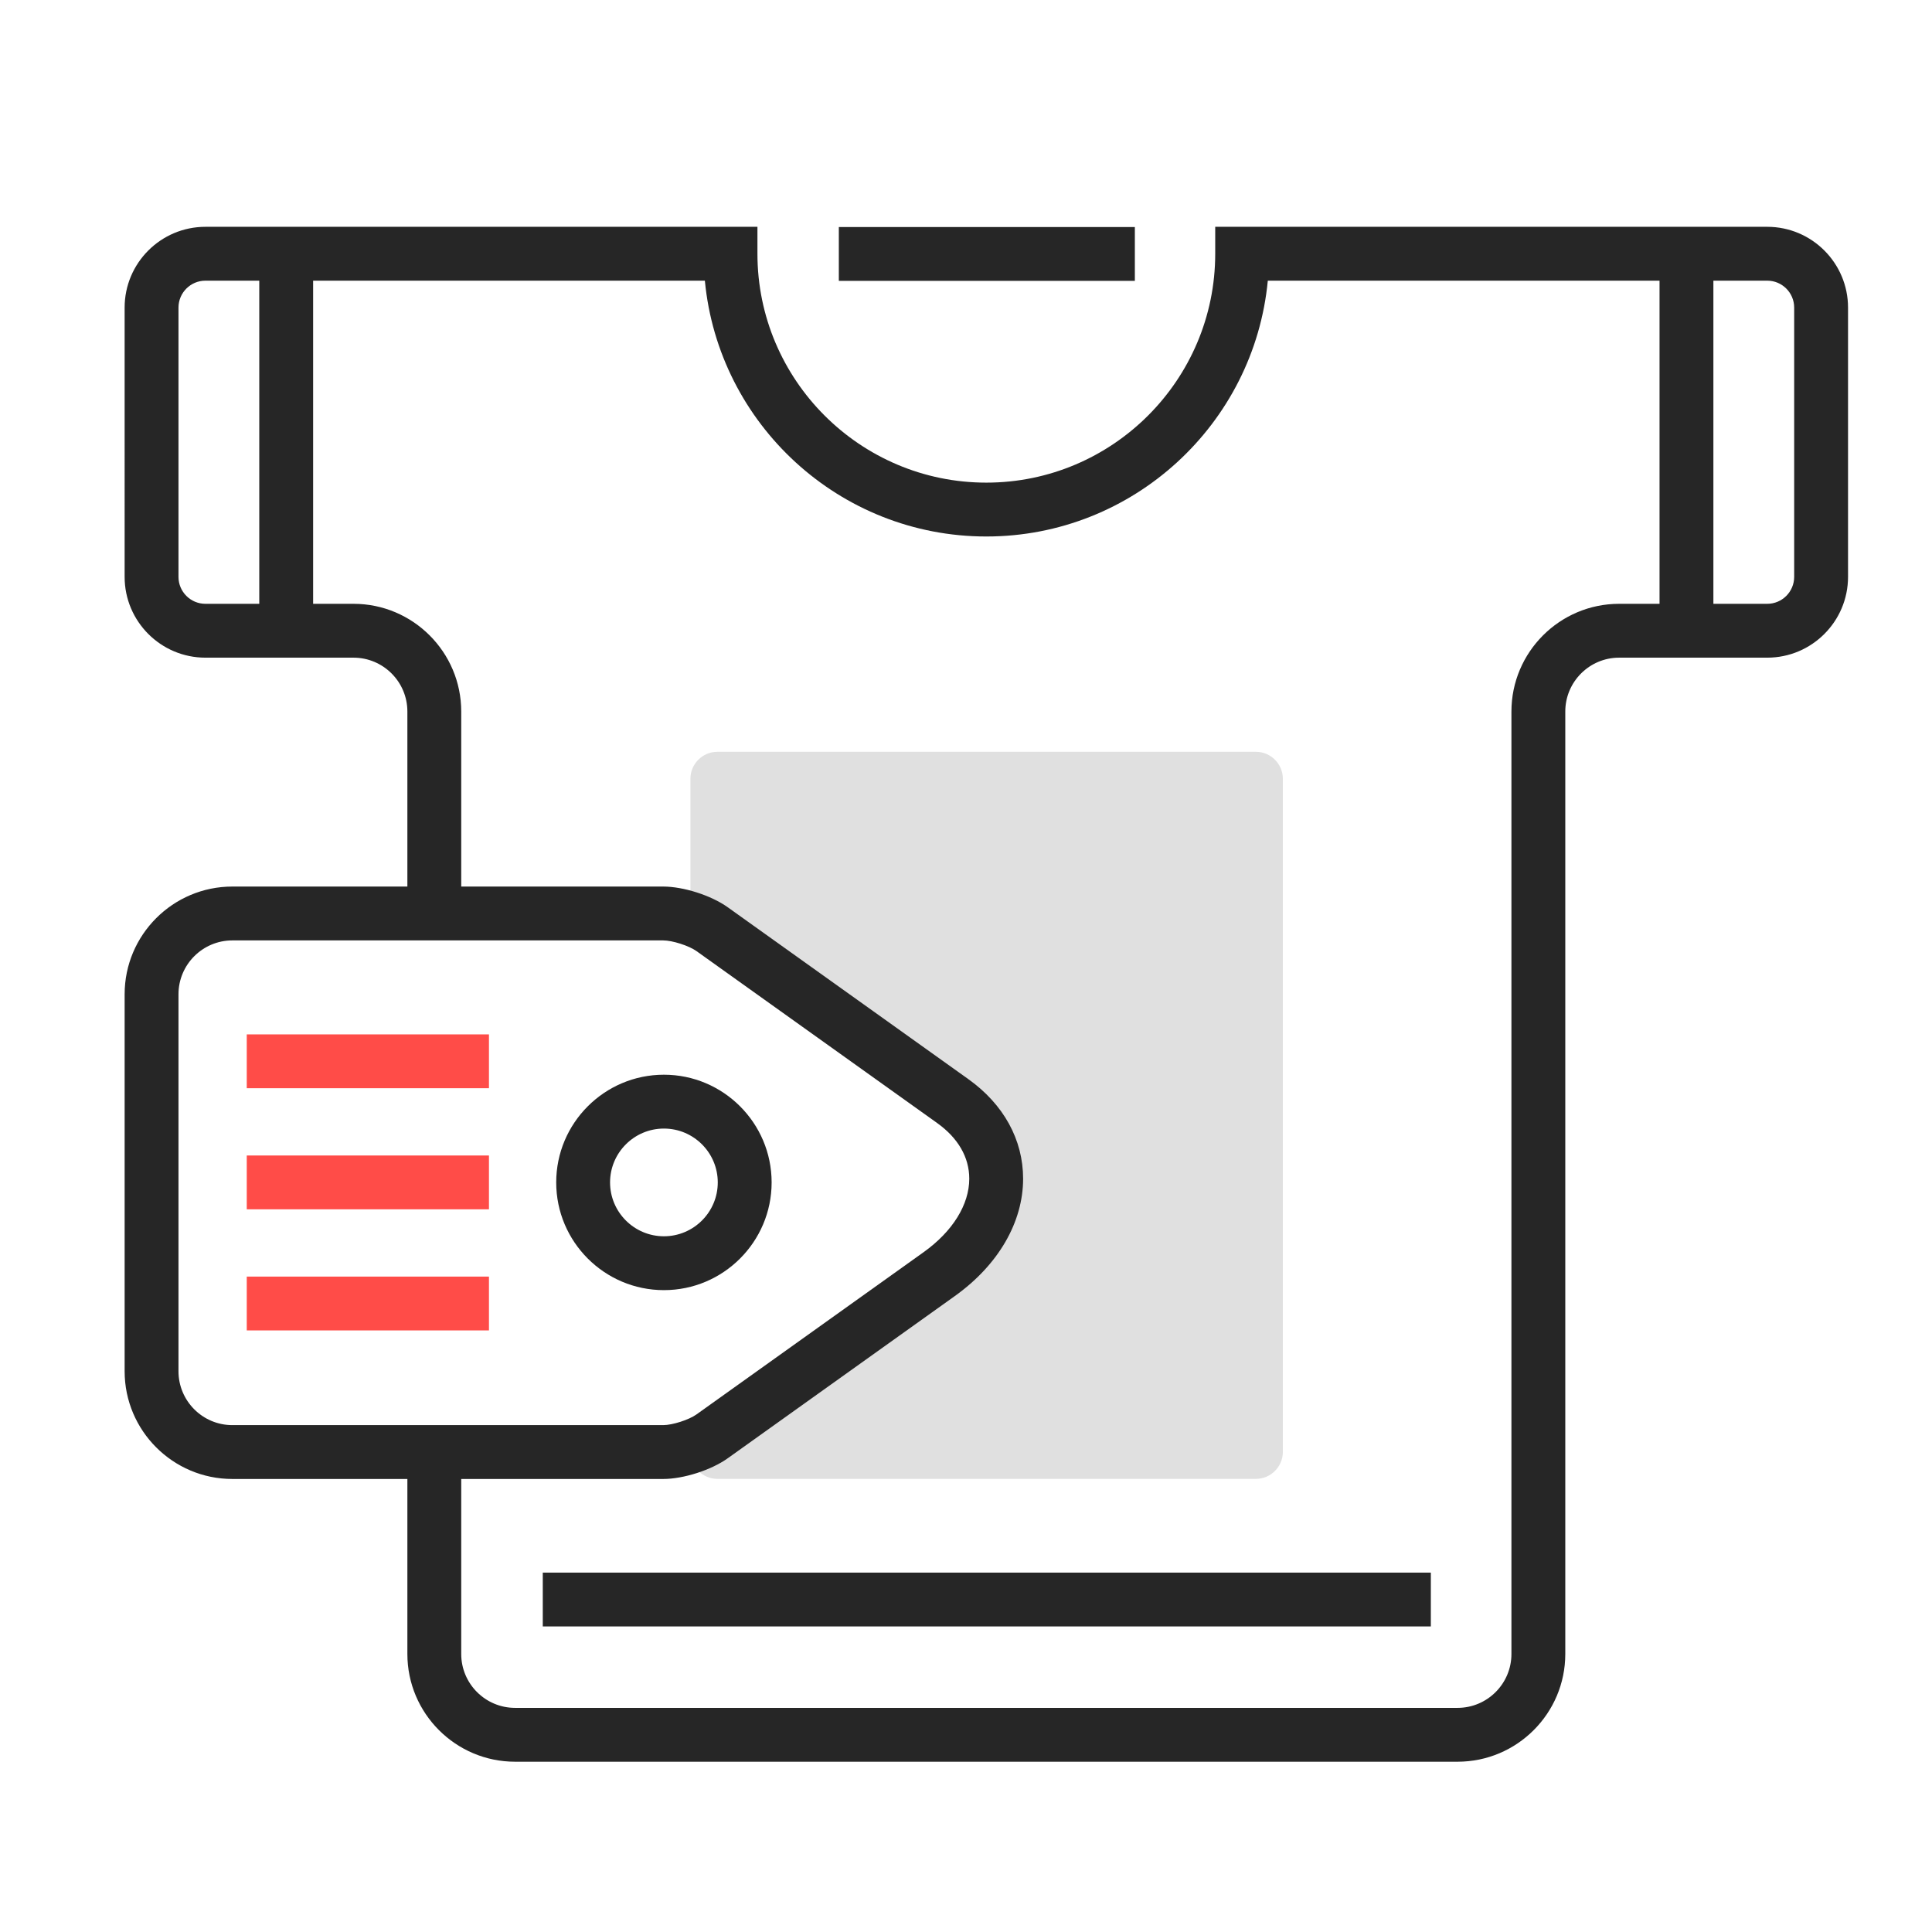 <svg
                            xmlns:dc="http://purl.org/dc/elements/1.1/"
                            xmlns:cc="http://creativecommons.org/ns#"
                            xmlns:rdf="http://www.w3.org/1999/02/22-rdf-syntax-ns#"
                            xmlns:svg="http://www.w3.org/2000/svg"
                            xmlns="http://www.w3.org/2000/svg"
                            xmlns:sodipodi="http://sodipodi.sourceforge.net/DTD/sodipodi-0.dtd"
                            xmlns:inkscape="http://www.inkscape.org/namespaces/inkscape"
                            width="80px"
                            height="80px"
                            viewBox="0 0 512 512"
                            version="1.1"
                            id="svg1128"
                            inkscape:version="0.92.3 (2405546, 2018-03-11)"
                            sodipodi:docname="t-shirt.svg"
                        >
                            <defs id="defs1122" />
                            <sodipodi:namedview
                                id="base"
                                pagecolor="#ffffff"
                                bordercolor="#666666"
                                borderopacity="1.0"
                                inkscape:pageopacity="0.0"
                                inkscape:pageshadow="2"
                                inkscape:zoom="0.36"
                                inkscape:cx="396.85039"
                                inkscape:cy="1116.8154"
                                inkscape:document-units="mm"
                                inkscape:current-layer="layer1"
                                showgrid="false"
                                inkscape:window-width="1853"
                                inkscape:window-height="1025"
                                inkscape:window-x="67"
                                inkscape:window-y="27"
                                inkscape:window-maximized="1"
                            />
                            <g inkscape:label="Capa 1" inkscape:groupmode="layer" id="layer1" transform="translate(0,215)">
                                <g id="g3106" transform="matrix(10.108,0,0,10.108,-867.676,835.096)">
                                    <g transform="matrix(0.353,0,0,-0.353,119.474,-83.471)" id="g218">
                                        <path
                                            inkscape:connector-curvature="0"
                                            id="path220"
                                            style="fill: #e0e0e0; fill-opacity: 1; fill-rule: nonzero; stroke: none"
                                            d="m 0,0 v -50 c 0,-1.1 -0.9,-2 -2,-2 h -40 c -1.1,0 -2,0.9 -2,2 v 0.38 c 0.62,0.2 1.21,0.48 1.63,0.78 0,0 11.65,8.32 16.87,12.05 5.23,3.74 5.68,9.52 1,12.86 -4.67,3.34 -17.87,12.77 -17.87,12.77 -0.42,0.3 -1.01,0.58 -1.63,0.78 V 0 c 0,1.1 0.9,2 2,2 H -2 C -0.9,2 0,1.1 0,0"
                                        />
                                    </g>
                                    <path
                                        inkscape:connector-curvature="0"
                                        id="path222"
                                        style="fill: #ff4c48; fill-opacity: 1; fill-rule: nonzero; stroke: none; stroke-width: 0.353"
                                        d="m 98.66,-75.357 h -6.35 v -1.411 h 6.35 z"
                                    />
                                    <path
                                        inkscape:connector-curvature="0"
                                        id="path224"
                                        style="fill: #ff4c48; fill-opacity: 1; fill-rule: nonzero; stroke: none; stroke-width: 0.353"
                                        d="m 98.66,-69.007 h -6.35 v -1.411 h 6.35 z"
                                    />
                                    <path
                                        inkscape:connector-curvature="0"
                                        id="path226"
                                        style="fill: #ff4c48; fill-opacity: 1; fill-rule: nonzero; stroke: none; stroke-width: 0.353"
                                        d="m 98.66,-72.182 h -6.35 v -1.411 h 6.35 z"
                                    />
                                    <path
                                        inkscape:connector-curvature="0"
                                        id="path228"
                                        style="fill: #262626; fill-opacity: 1; fill-rule: nonzero; stroke: none; stroke-width: 0.353"
                                        d="m 115.594,-97.935 h -7.761 v 1.411 h 7.761 z"
                                    />
                                    <g transform="matrix(0.353,0,0,-0.353,132.88,-88.763)" id="g230">
                                        <path
                                            inkscape:connector-curvature="0"
                                            id="path232"
                                            style="fill: #262626; fill-opacity: 1; fill-rule: nonzero; stroke: none"
                                            d="m 0,0 c 0,-1.103 -0.897,-2 -2,-2 h -4 v 24 h 4 c 1.103,0 2,-0.897 2,-2 z m -21,-10 v -70 c 0,-2.206 -1.794,-4 -4,-4 h -70 c -2.206,0 -4,1.794 -4,4 v 13 h 15 c 1.504,0 3.563,0.659 4.79,1.535 l 16.872,12.052 c 3.223,2.302 5.07,5.477 5.07,8.714 0,2.896 -1.445,5.523 -4.07,7.397 l -17.873,12.768 C -80.437,-23.659 -82.496,-23 -84,-23 h -15 v 13 c 0,4.411 -3.589,8 -8,8 h -3 v 24 h 29.095 c 1.009,-10.646 10,-19 20.905,-19 10.905,0 19.896,8.354 20.905,19 H -10 V -2 h -3 c -4.411,0 -8,-3.589 -8,-8 m -99,-49 v 28 c 0,2.206 1.794,4 4,4 h 32 c 0.686,0 1.907,-0.392 2.466,-0.789 l 17.872,-12.768 c 1.566,-1.118 2.394,-2.55 2.394,-4.142 0,-1.928 -1.237,-3.918 -3.394,-5.459 L -81.533,-62.21 C -82.093,-62.608 -83.314,-63 -84,-63 h -32 c -2.206,0 -4,1.794 -4,4 m 0,59 v 20 c 0,1.103 0.897,2 2,2 h 4 V -2 h -4 c -1.103,0 -2,0.897 -2,2 M -2,26 h -41 v -2 c 0,-9.374 -7.626,-17 -17,-17 -9.374,0 -17,7.626 -17,17 v 2 h -41 c -3.309,0 -6,-2.691 -6,-6 V 0 c 0,-3.309 2.691,-6 6,-6 h 11 c 2.206,0 4,-1.794 4,-4 v -13 h -13 c -4.411,0 -8,-3.589 -8,-8 v -28 c 0,-4.411 3.589,-8 8,-8 h 13 v -13 c 0,-4.411 3.589,-8 8,-8 h 70 c 4.411,0 8,3.589 8,8 v 70 c 0,2.206 1.794,4 4,4 h 11 c 3.309,0 6,2.691 6,6 v 20 c 0,3.309 -2.691,6 -6,6"
                                        />
                                    </g>
                                    <g transform="matrix(0.353,0,0,-0.353,101.835,-72.887)" id="g234">
                                        <path
                                            inkscape:connector-curvature="0"
                                            id="path236"
                                            style="fill: #262626; fill-opacity: 1; fill-rule: nonzero; stroke: none"
                                            d="M 0,0 C 0,2.206 1.794,4 4,4 6.206,4 8,2.206 8,0 8,-2.206 6.206,-4 4,-4 1.794,-4 0,-2.206 0,0 M 12,0 C 12,4.411 8.411,8 4,8 -0.411,8 -4,4.411 -4,0 c 0,-4.411 3.589,-8 8,-8 4.411,0 8,3.589 8,8"
                                        />
                                    </g>
                                    <path
                                        inkscape:connector-curvature="0"
                                        id="path238"
                                        style="fill: #262626; fill-opacity: 1; fill-rule: nonzero; stroke: none; stroke-width: 0.353"
                                        d="m 100.071,-61.246 h 23.283 v -1.411 h -23.283 z"
                                    />
                                </g>
                            </g>
                        </svg>